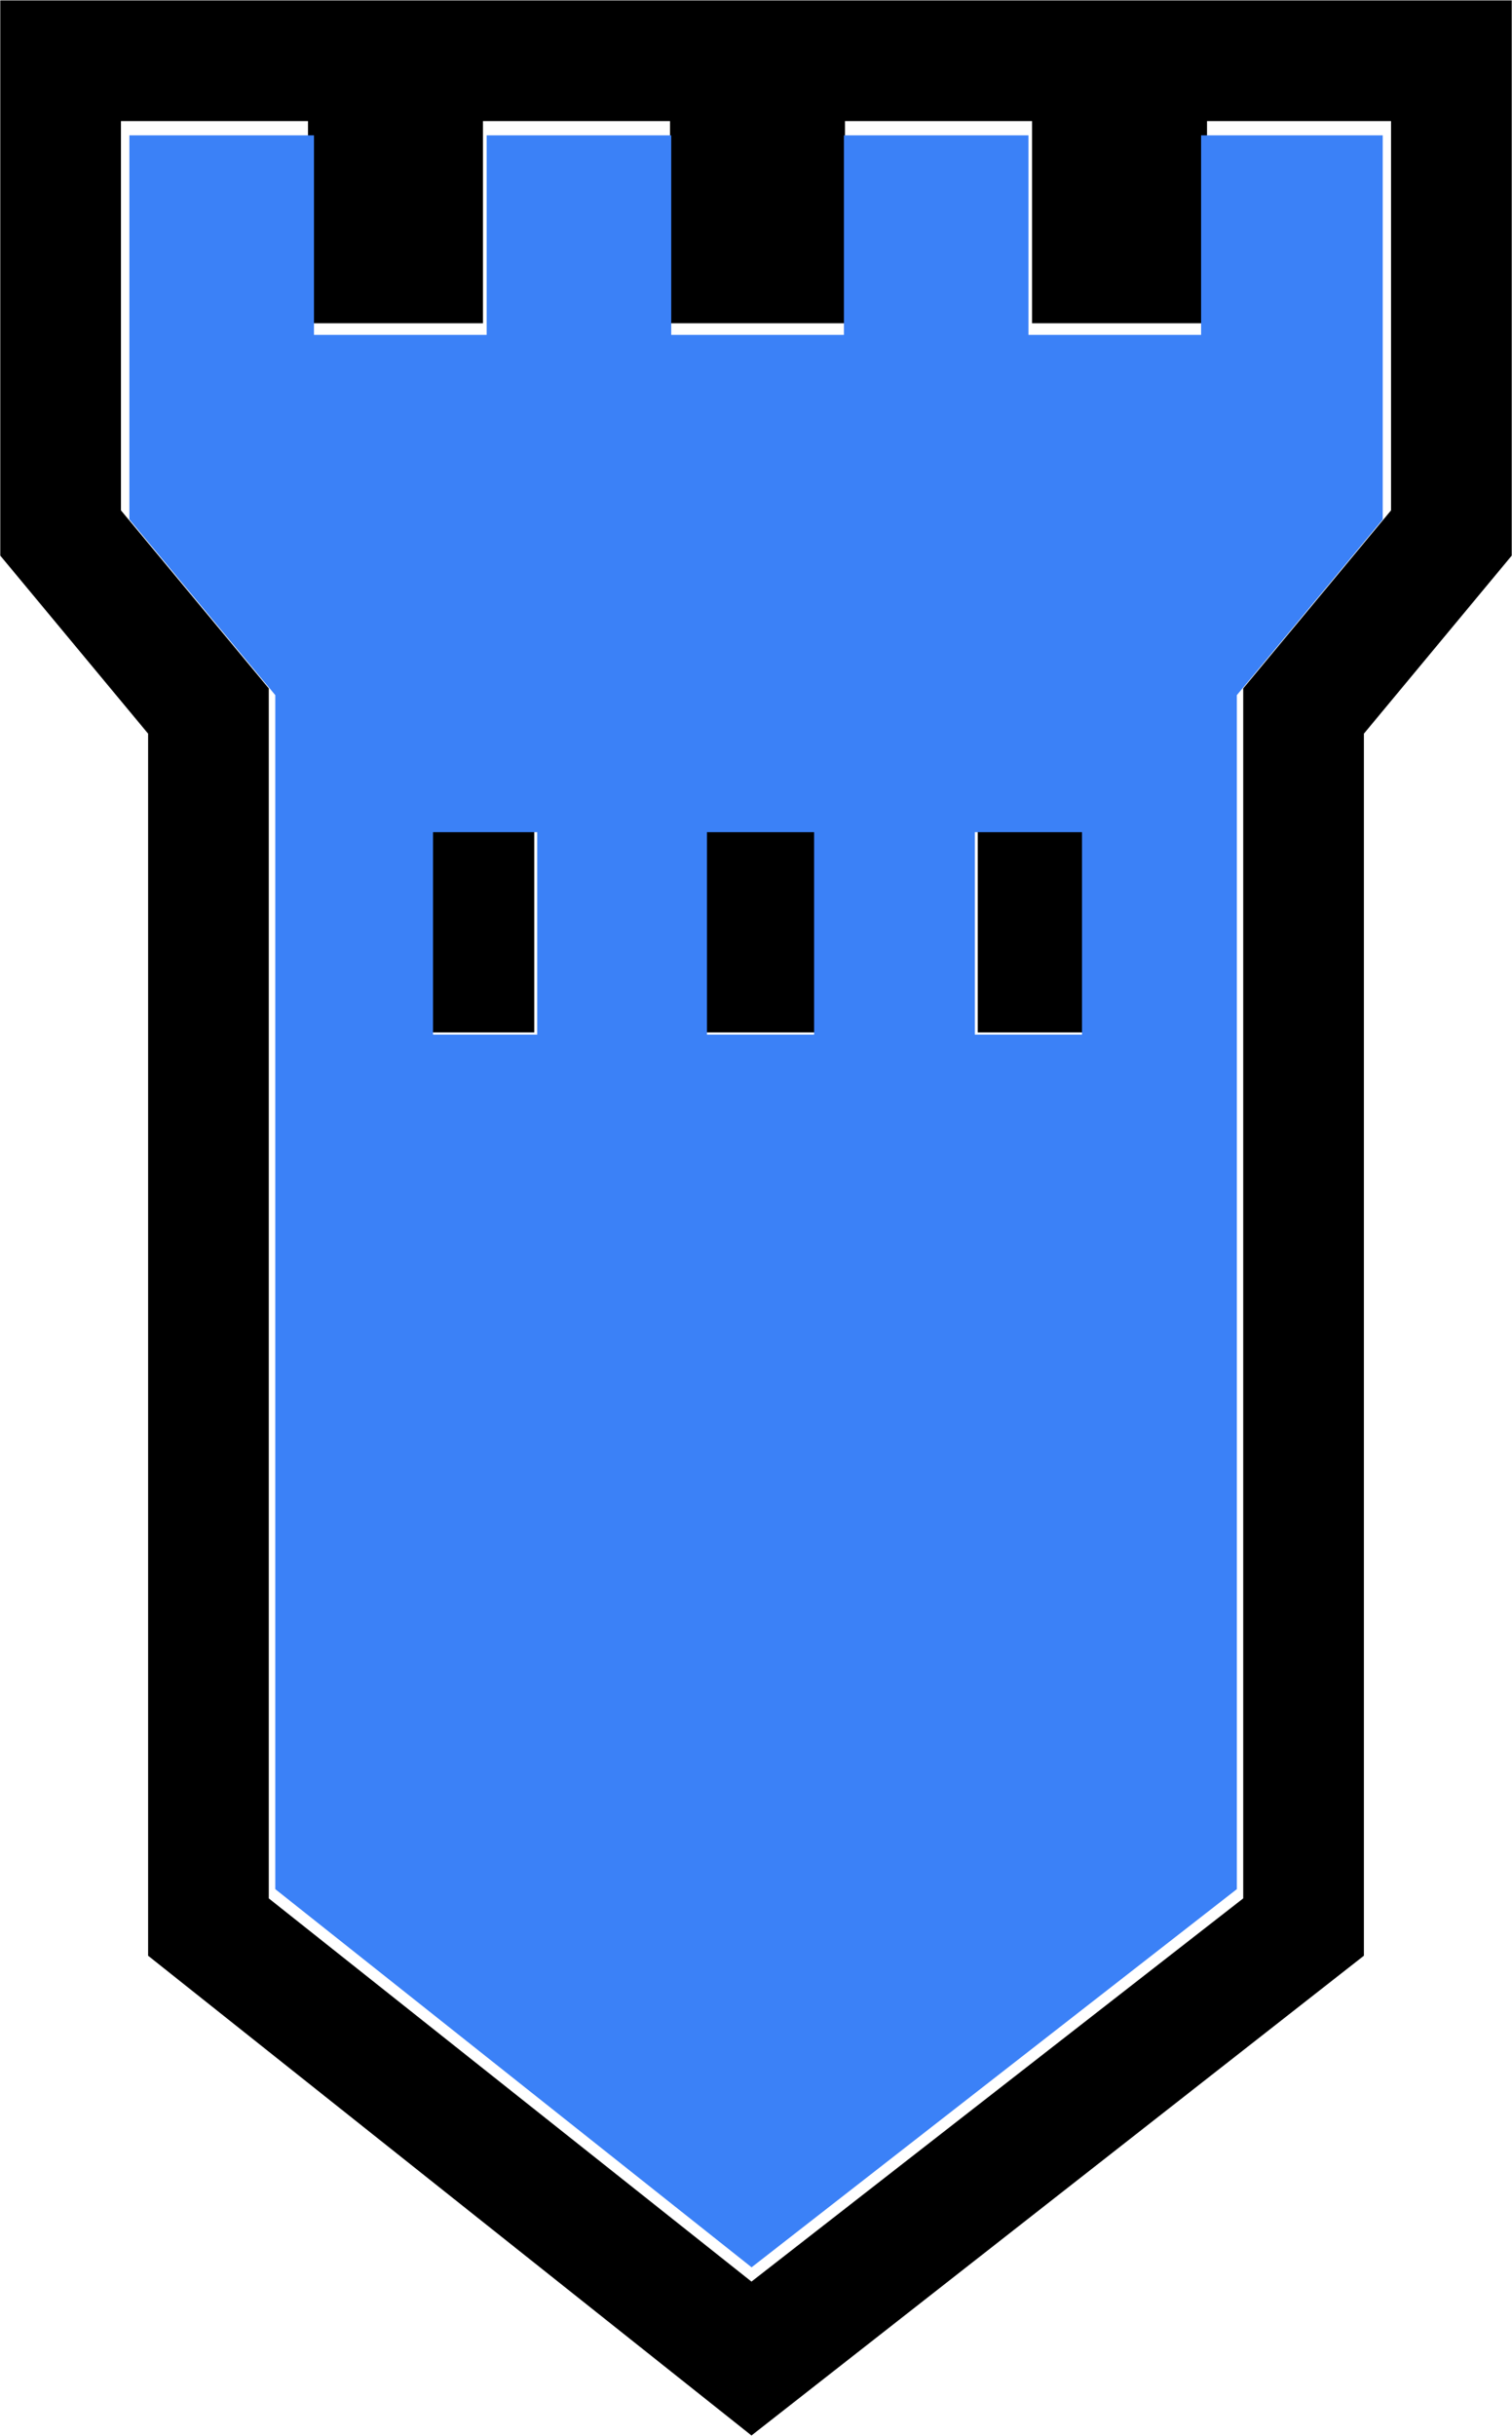 <?xml version="1.0" encoding="UTF-8" standalone="no"?>
<!-- Created with Inkscape (http://www.inkscape.org/) -->

<svg
   xmlns:dc="http://purl.org/dc/elements/1.1/"
   xmlns:cc="http://creativecommons.org/ns#"
   xmlns:rdf="http://www.w3.org/1999/02/22-rdf-syntax-ns#"
   xmlns:svg="http://www.w3.org/2000/svg"
   xmlns="http://www.w3.org/2000/svg"
   version="1.1"
   width="26.074"
   height="42"
   viewBox="0 0 26.074 42"
   id="svg3175"
   style="overflow:visible">
  <defs
     id="defs3177" />
  <g
     transform="matrix(0.082,0,0,0.082,11.986,19.273)"
     id="g3181">
    <g
       transform="matrix(12.689,0,0,12.689,12.5,20.1)"
       id="g3183">
      <path
         d="m 7.5,-14.75 -2.9,0 0,-3.35 -3.1,0 0,3.35 -2.9,0 0,-3.35 -3.1,0 0,3.35 -2.9,0 0,-3.35 -3.1,0 0,6.45 2.45,2.95 0,20.05 8,6.35 8.15,-6.35 0,-20.05 2.45,-2.95 0,-6.45 -3.05,0 0,3.35 z m -20,-5.35 25.05,0 0,9.2 -2.45,2.95 0,20.25 -10.15,7.95 -10,-7.95 0,-20.25 -2.45,-2.95 0,-9.2 z m 11.7,13.7 1.8,0 0,3.4 -1.8,0 0,-3.4 z m 4.5,3.4 0,-3.4 1.8,0 0,3.4 -1.8,0 z m -9.1,0 0,-3.4 1.75,0 0,3.4 -1.75,0 z"
         id="path3185"
         style="fill:#000000;stroke-linecap:round;stroke-linejoin:round" />
      <path
         d="m 4.54,-14.558 2.862,0 0,-3.306 3.01,0 0,6.365 -2.418,2.911 0,19.785 -8.042,6.266 -7.894,-6.266 0,-19.785 -2.418,-2.911 0,-6.365 3.059,0 0,3.306 2.862,0 0,-3.306 3.059,0 0,3.306 2.862,0 0,-3.306 3.059,0 0,3.306 z m -3.552,8.24 -1.776,0 0,3.355 1.776,0 0,-3.355 z m 2.664,0 0,3.355 1.776,0 0,-3.355 -1.776,0 z m -8.98,0 0,3.355 1.727,0 0,-3.355 -1.727,0 z"
         id="path3187"
         style="fill:#3b81f7;stroke-linecap:round;stroke-linejoin:round" />
    </g>
  </g>
</svg>
